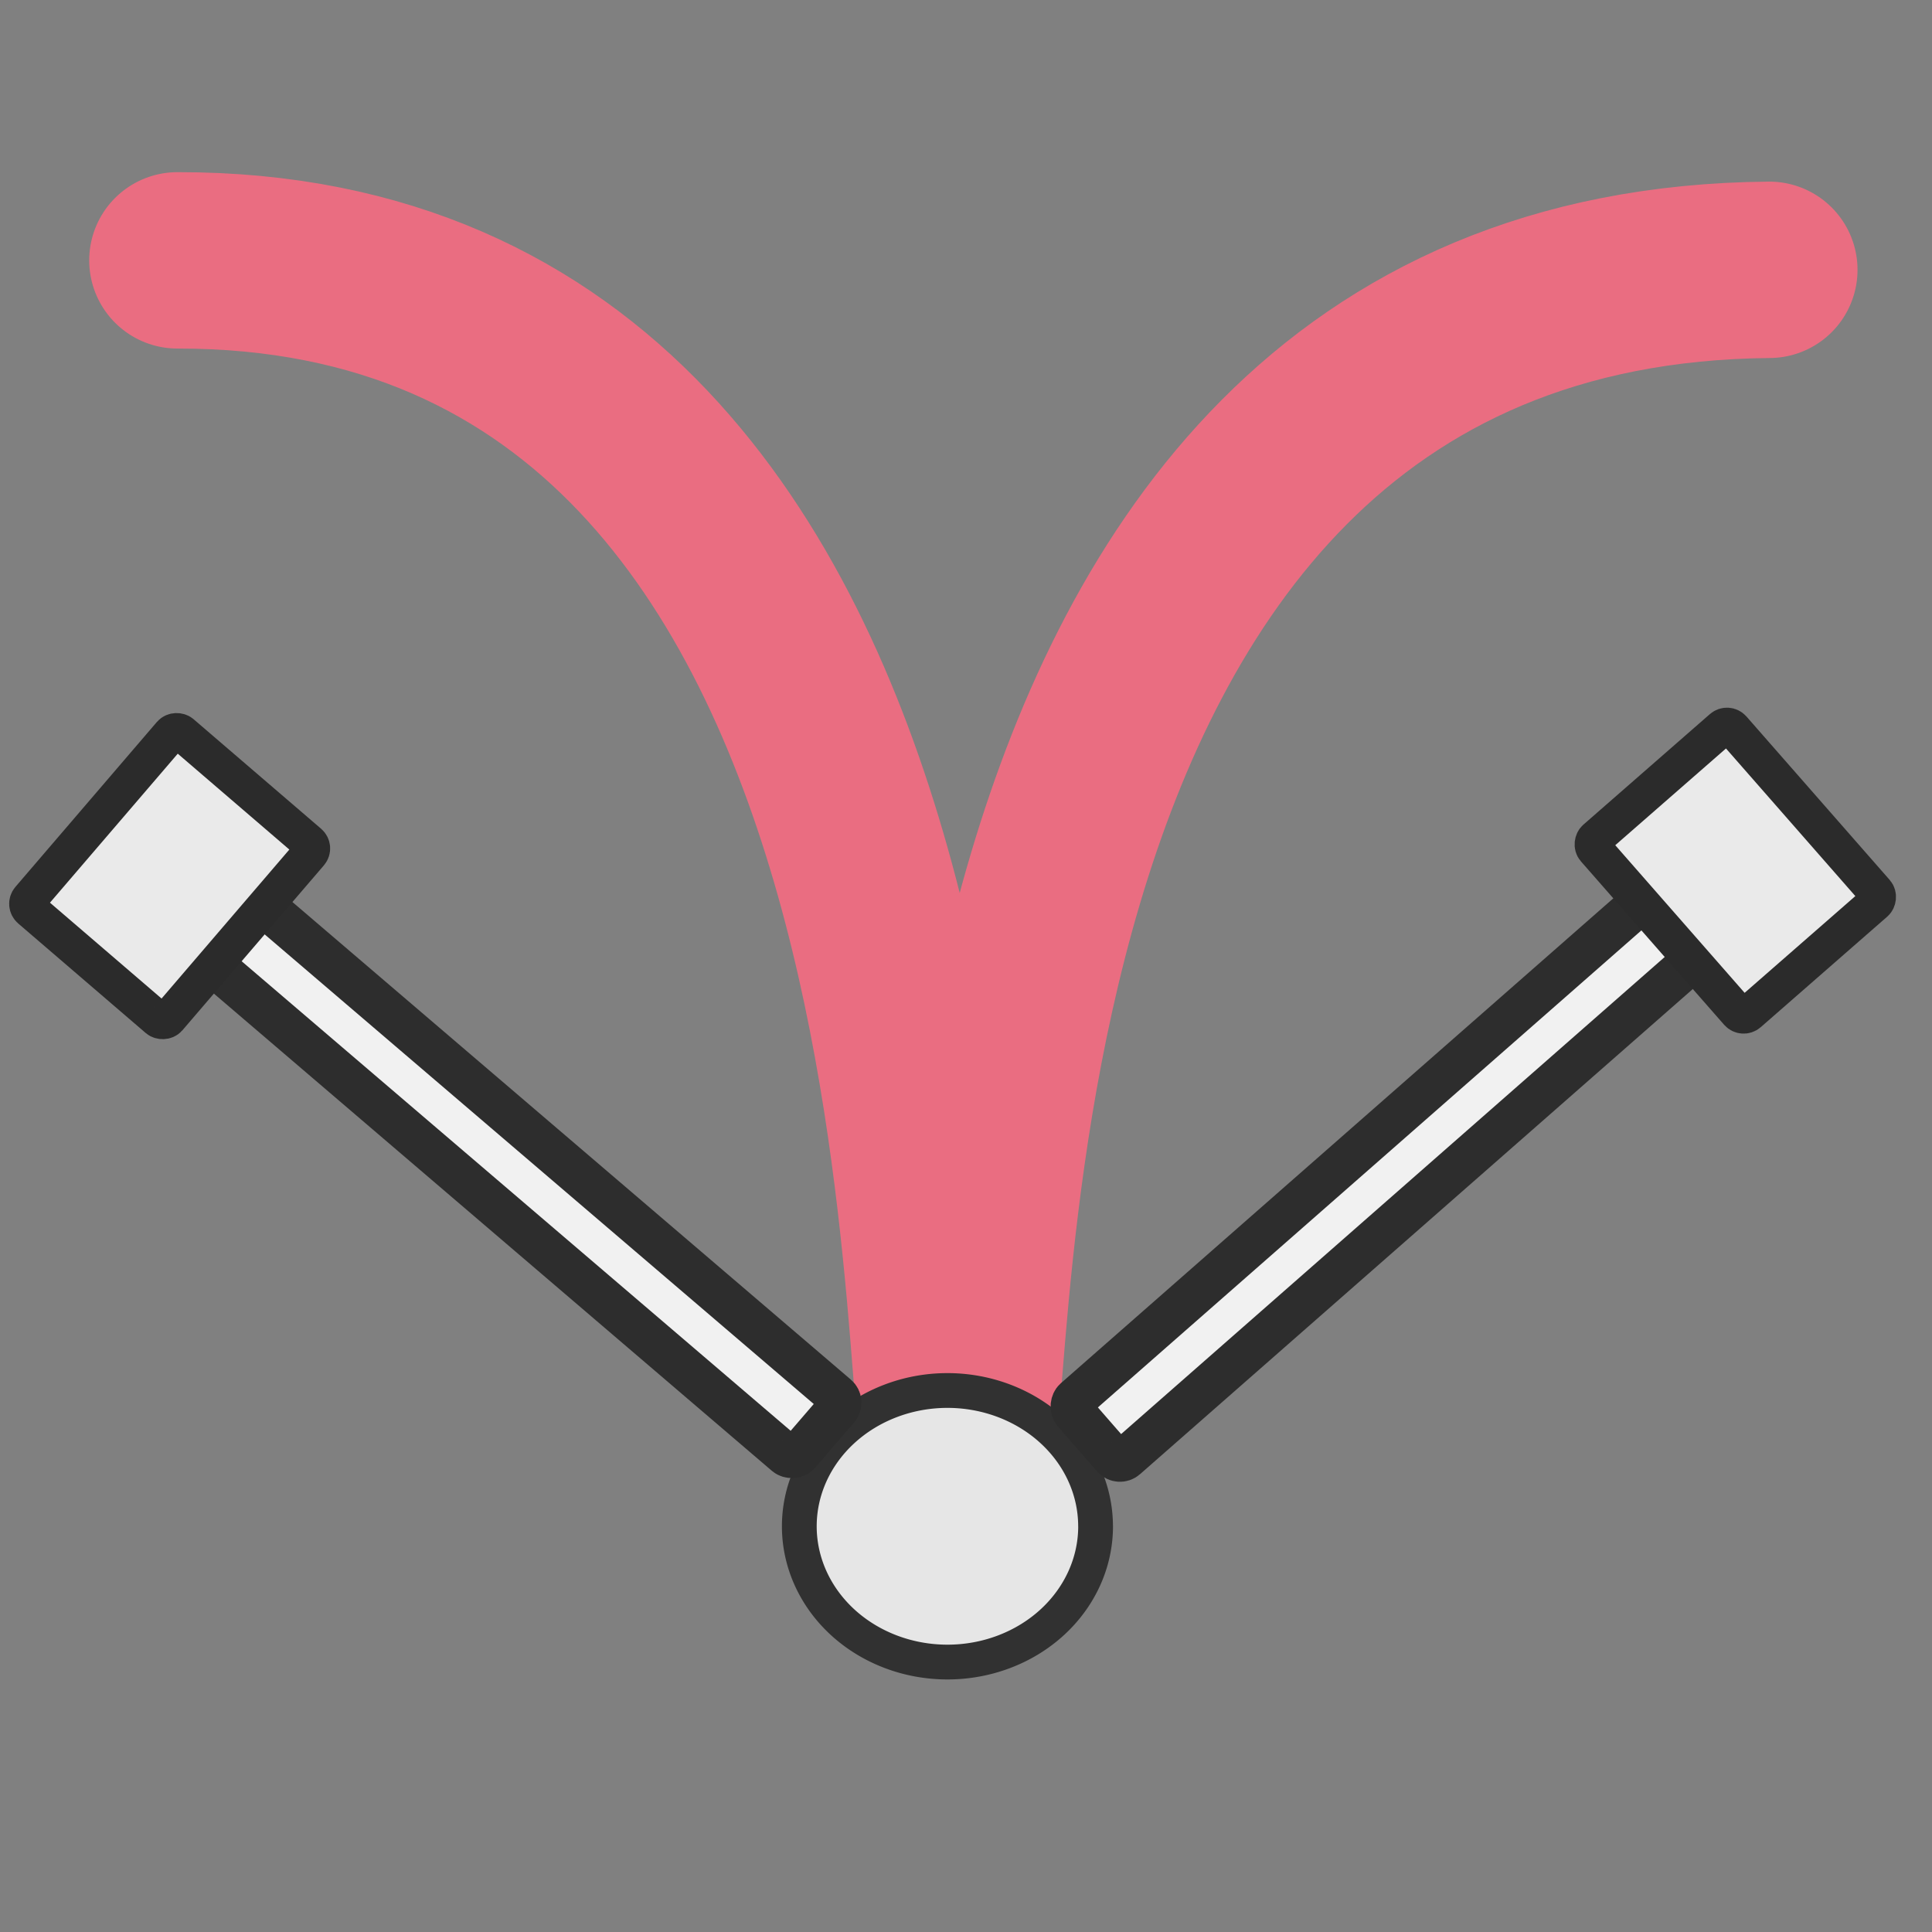 <svg width="50px" height="50px" version="1.1" viewBox="0 0 50 50" xmlns="http://www.w3.org/2000/svg">
 <rect x="0" y="0" width="50" height="50" fill="#808080" stroke="none"/>
 <path d="m4.591 6.738c21.448-0.03 19.113 31.655 20.196 31.639 1.083-0.016-1.349-31.207 21.003-31.394" fill="none" stroke="#ea6d81" stroke-dashoffset="4.871" stroke-linecap="round" stroke-linejoin="bevel" stroke-width="4.565" style="paint-order:stroke fill markers"/>
 <g stroke-dashoffset="4.871" stroke-linecap="round" stroke-linejoin="bevel">
  <path d="m28.354 39.5a3.834 3.514 0 0 1-3.83 3.514 3.834 3.514 0 0 1-3.838-3.507 3.834 3.514 0 0 1 3.822-3.521 3.834 3.514 0 0 1 3.845 3.501" fill="#e6e6e6" stroke="#313131" stroke-width=".9" style="paint-order:stroke fill markers"/>
  <rect transform="matrix(.657 .754 -.752 .66 0 0)" x="45.563" y="-17.823" width="2.018" height="20.88" ry=".237" fill="#f1f1f1" stroke="#2d2d2d" stroke-width="1.103" style="paint-order:stroke fill markers"/>
  <rect transform="matrix(.659 .752 -.753 .658 0 0)" x="43.511" y="-21.3" width="6.024" height="4.749" ry=".198" fill="#eaeaea" stroke="#2b2b2b" stroke-width=".944" style="paint-order:stroke fill markers"/>
  <rect transform="matrix(.653 -.758 .76 .65 0 0)" x="-15.385" y="19.341" width="2.018" height="20.88" ry=".237" fill="#f1f1f1" stroke="#2d2d2d" stroke-width="1.103" style="paint-order:stroke fill markers"/>
  <rect transform="matrix(.651 -.759 .759 .652 0 0)" x="-17.351" y="15.709" width="6.024" height="4.749" ry=".198" fill="#eaeaea" stroke="#2b2b2b" stroke-width=".944" style="paint-order:stroke fill markers"/>
 </g>
</svg>
